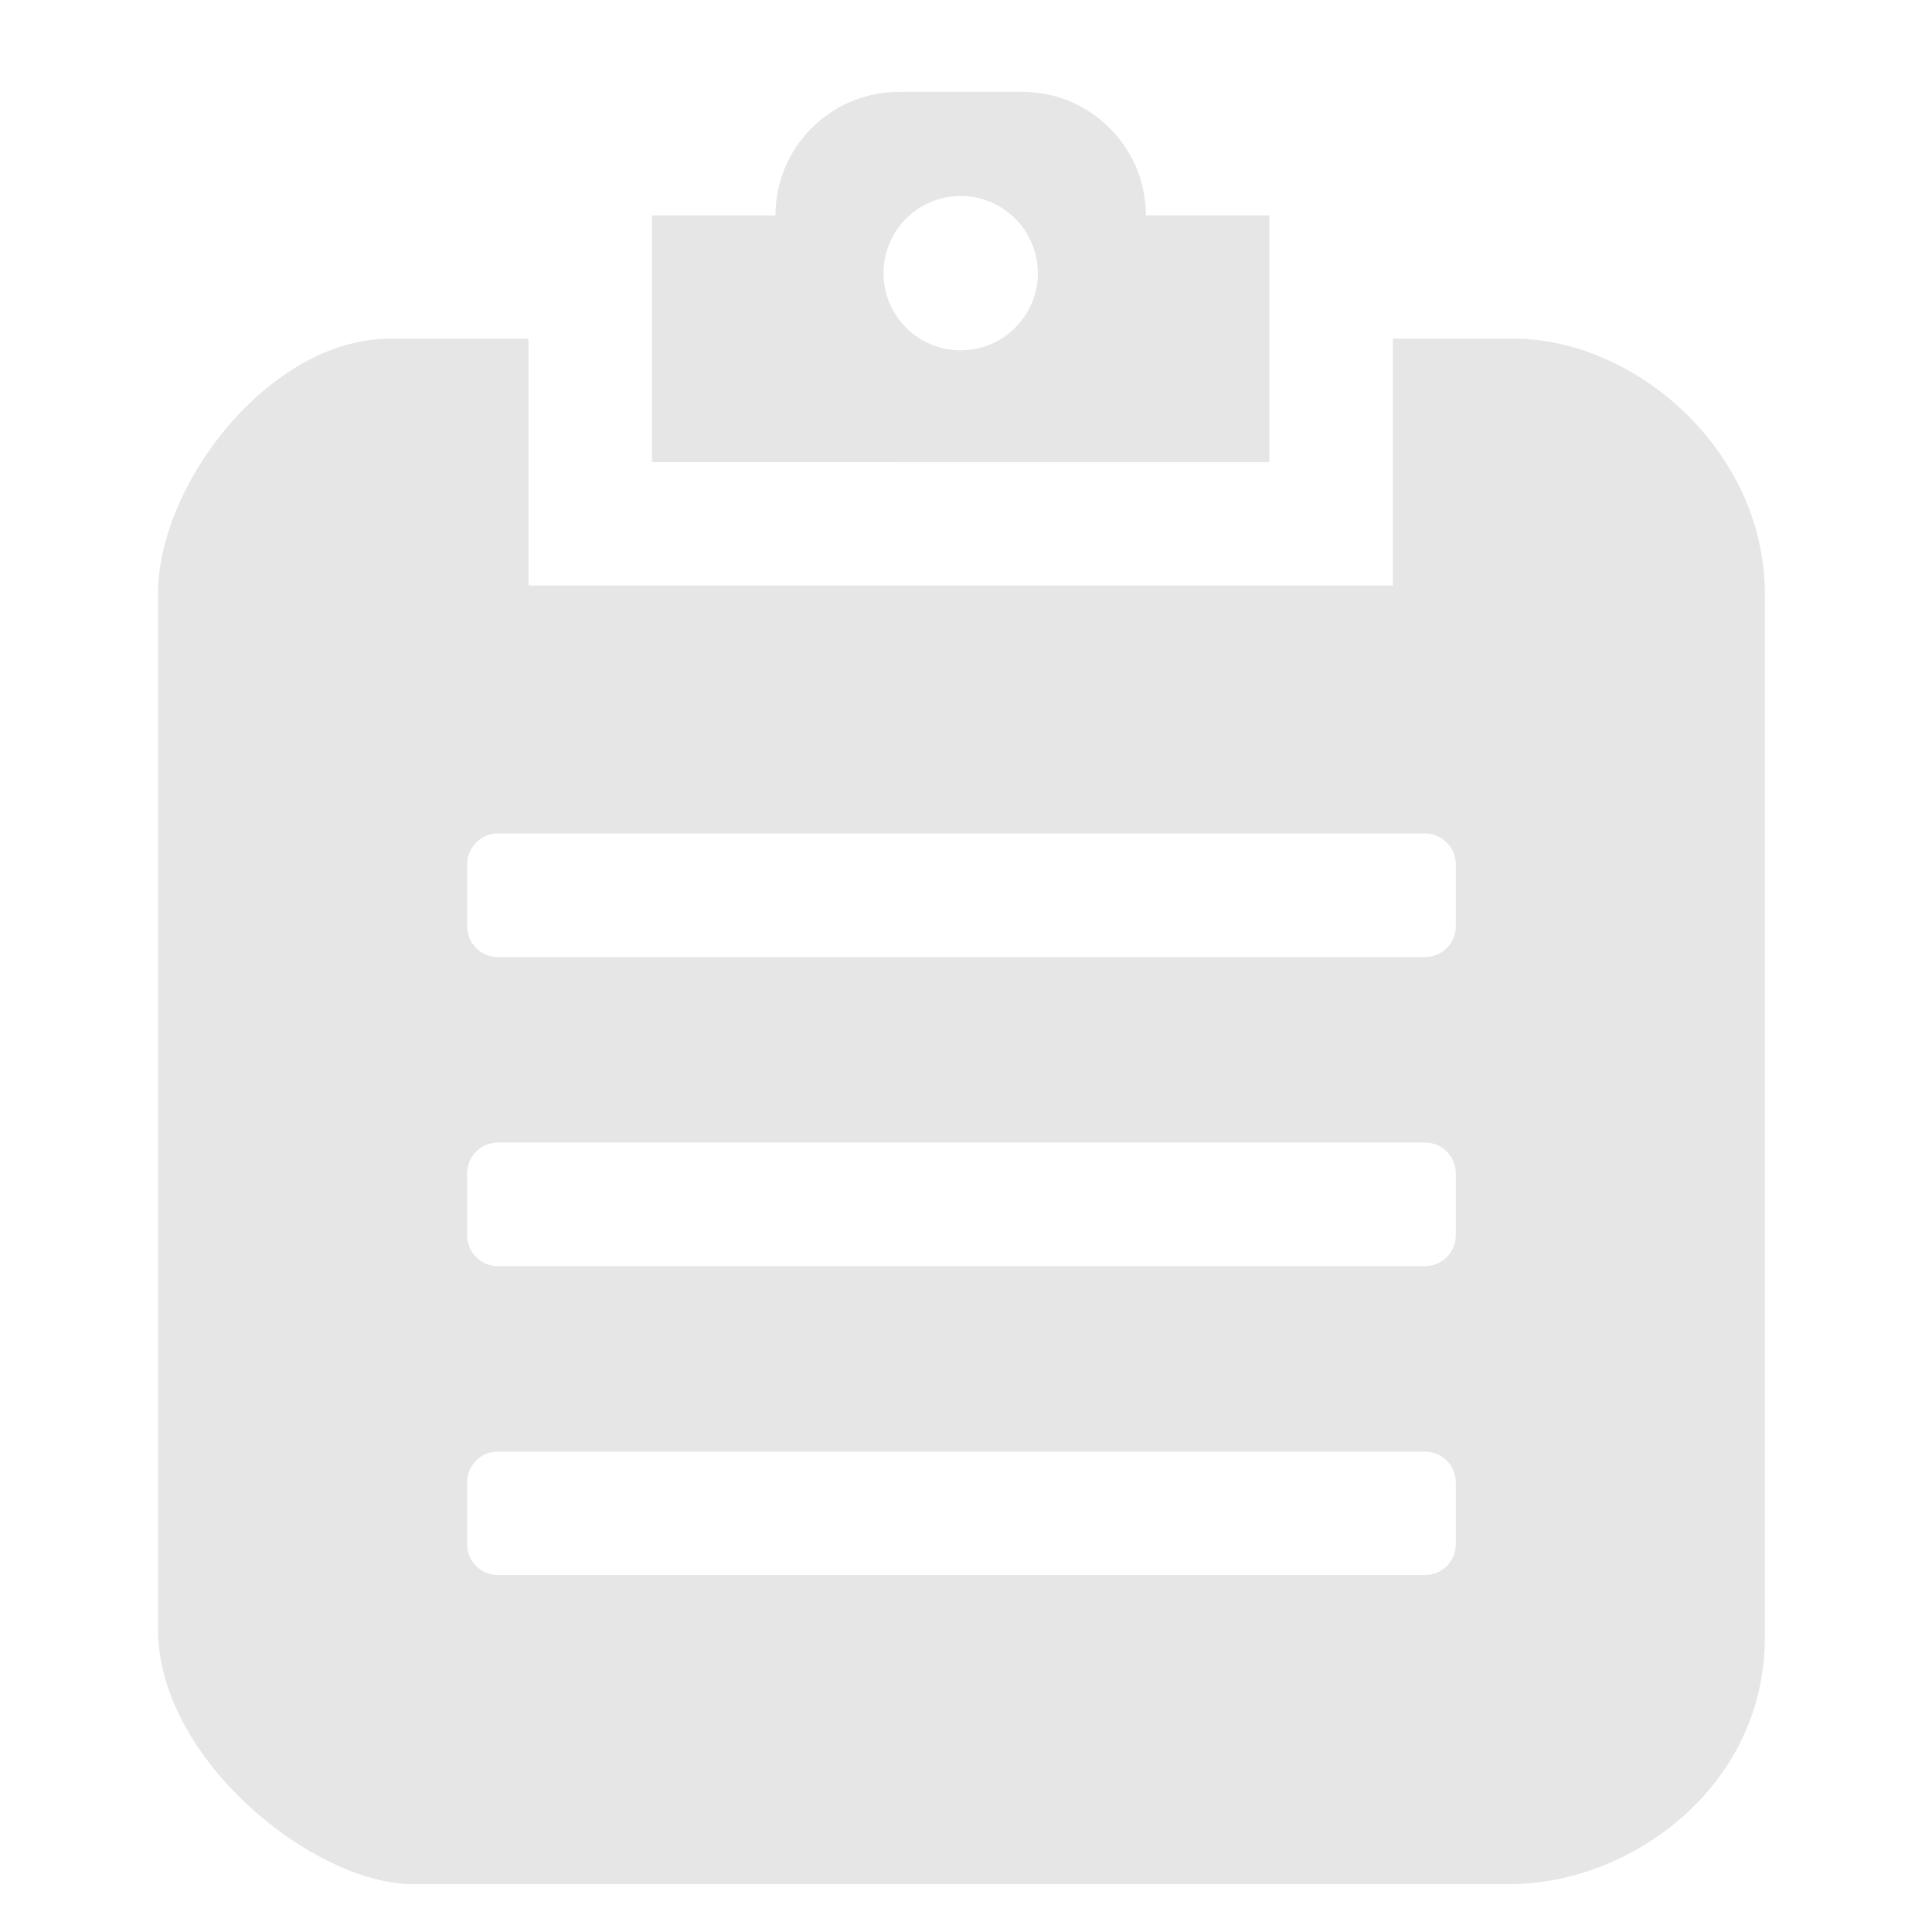 <?xml version="1.0" standalone="no"?><!DOCTYPE svg PUBLIC "-//W3C//DTD SVG 1.1//EN" "http://www.w3.org/Graphics/SVG/1.1/DTD/svg11.dtd"><svg t="1545201923172" class="icon" style="" viewBox="0 0 1024 1024" version="1.1" xmlns="http://www.w3.org/2000/svg" p-id="1746" xmlns:xlink="http://www.w3.org/1999/xlink" width="200" height="200"><defs><style type="text/css"></style></defs><path d="M800.323 998.627 218.872 998.627c-52.602 0-135.1-66.15-135.1-135.02L83.772 314.524c0-57.977 59.385-135.005 122.8-135.005l73.54 0 0 130.797 458.126 0L738.238 179.52l64.34 0c63.43 0 132.845 58.667 132.845 135.47l0 552.744C935.423 947.508 863.758 998.627 800.323 998.627L800.323 998.627 800.323 998.627zM771.618 458.181c0-9.02-7.33-16.427-16.35-16.427L263.927 441.754c-9.022 0-16.347 7.408-16.347 16.427l0 32.755c0 9.035 7.325 16.345 16.347 16.345l491.341 0c9.02 0 16.35-7.307 16.35-16.345L771.618 458.181 771.618 458.181zM771.618 621.908c0-9.02-7.33-16.345-16.35-16.345L263.927 605.563c-9.022 0-16.347 7.325-16.347 16.345l0 32.755c0 9.12 7.325 16.425 16.347 16.425l491.341 0c9.02 0 16.35-7.305 16.35-16.425L771.618 621.908 771.618 621.908zM771.618 785.718c0-9.02-7.33-16.35-16.35-16.35L263.927 769.368c-9.022 0-16.347 7.33-16.347 16.35l0 32.755c0 9.035 7.325 16.345 16.347 16.345l491.341 0c9.02 0 16.35-7.31 16.35-16.345L771.618 785.718 771.618 785.718zM476.449 244.954 345.557 244.954 345.557 114.14l65.447 0c0-36.095 29.33-65.445 65.445-65.445l65.445 0c36.095 0 65.445 29.35 65.445 65.445l65.445 0 0 130.815L476.446 244.955 476.449 244.955zM509.206 103.872c-22.65 0-40.927 18.377-40.927 40.942 0 22.552 18.28 40.85 40.927 40.85 22.562 0 40.862-18.3 40.862-40.85C550.069 122.25 531.769 103.872 509.206 103.872L509.206 103.872 509.206 103.872z" p-id="1747" fill="#e6e6e6"></path></svg>